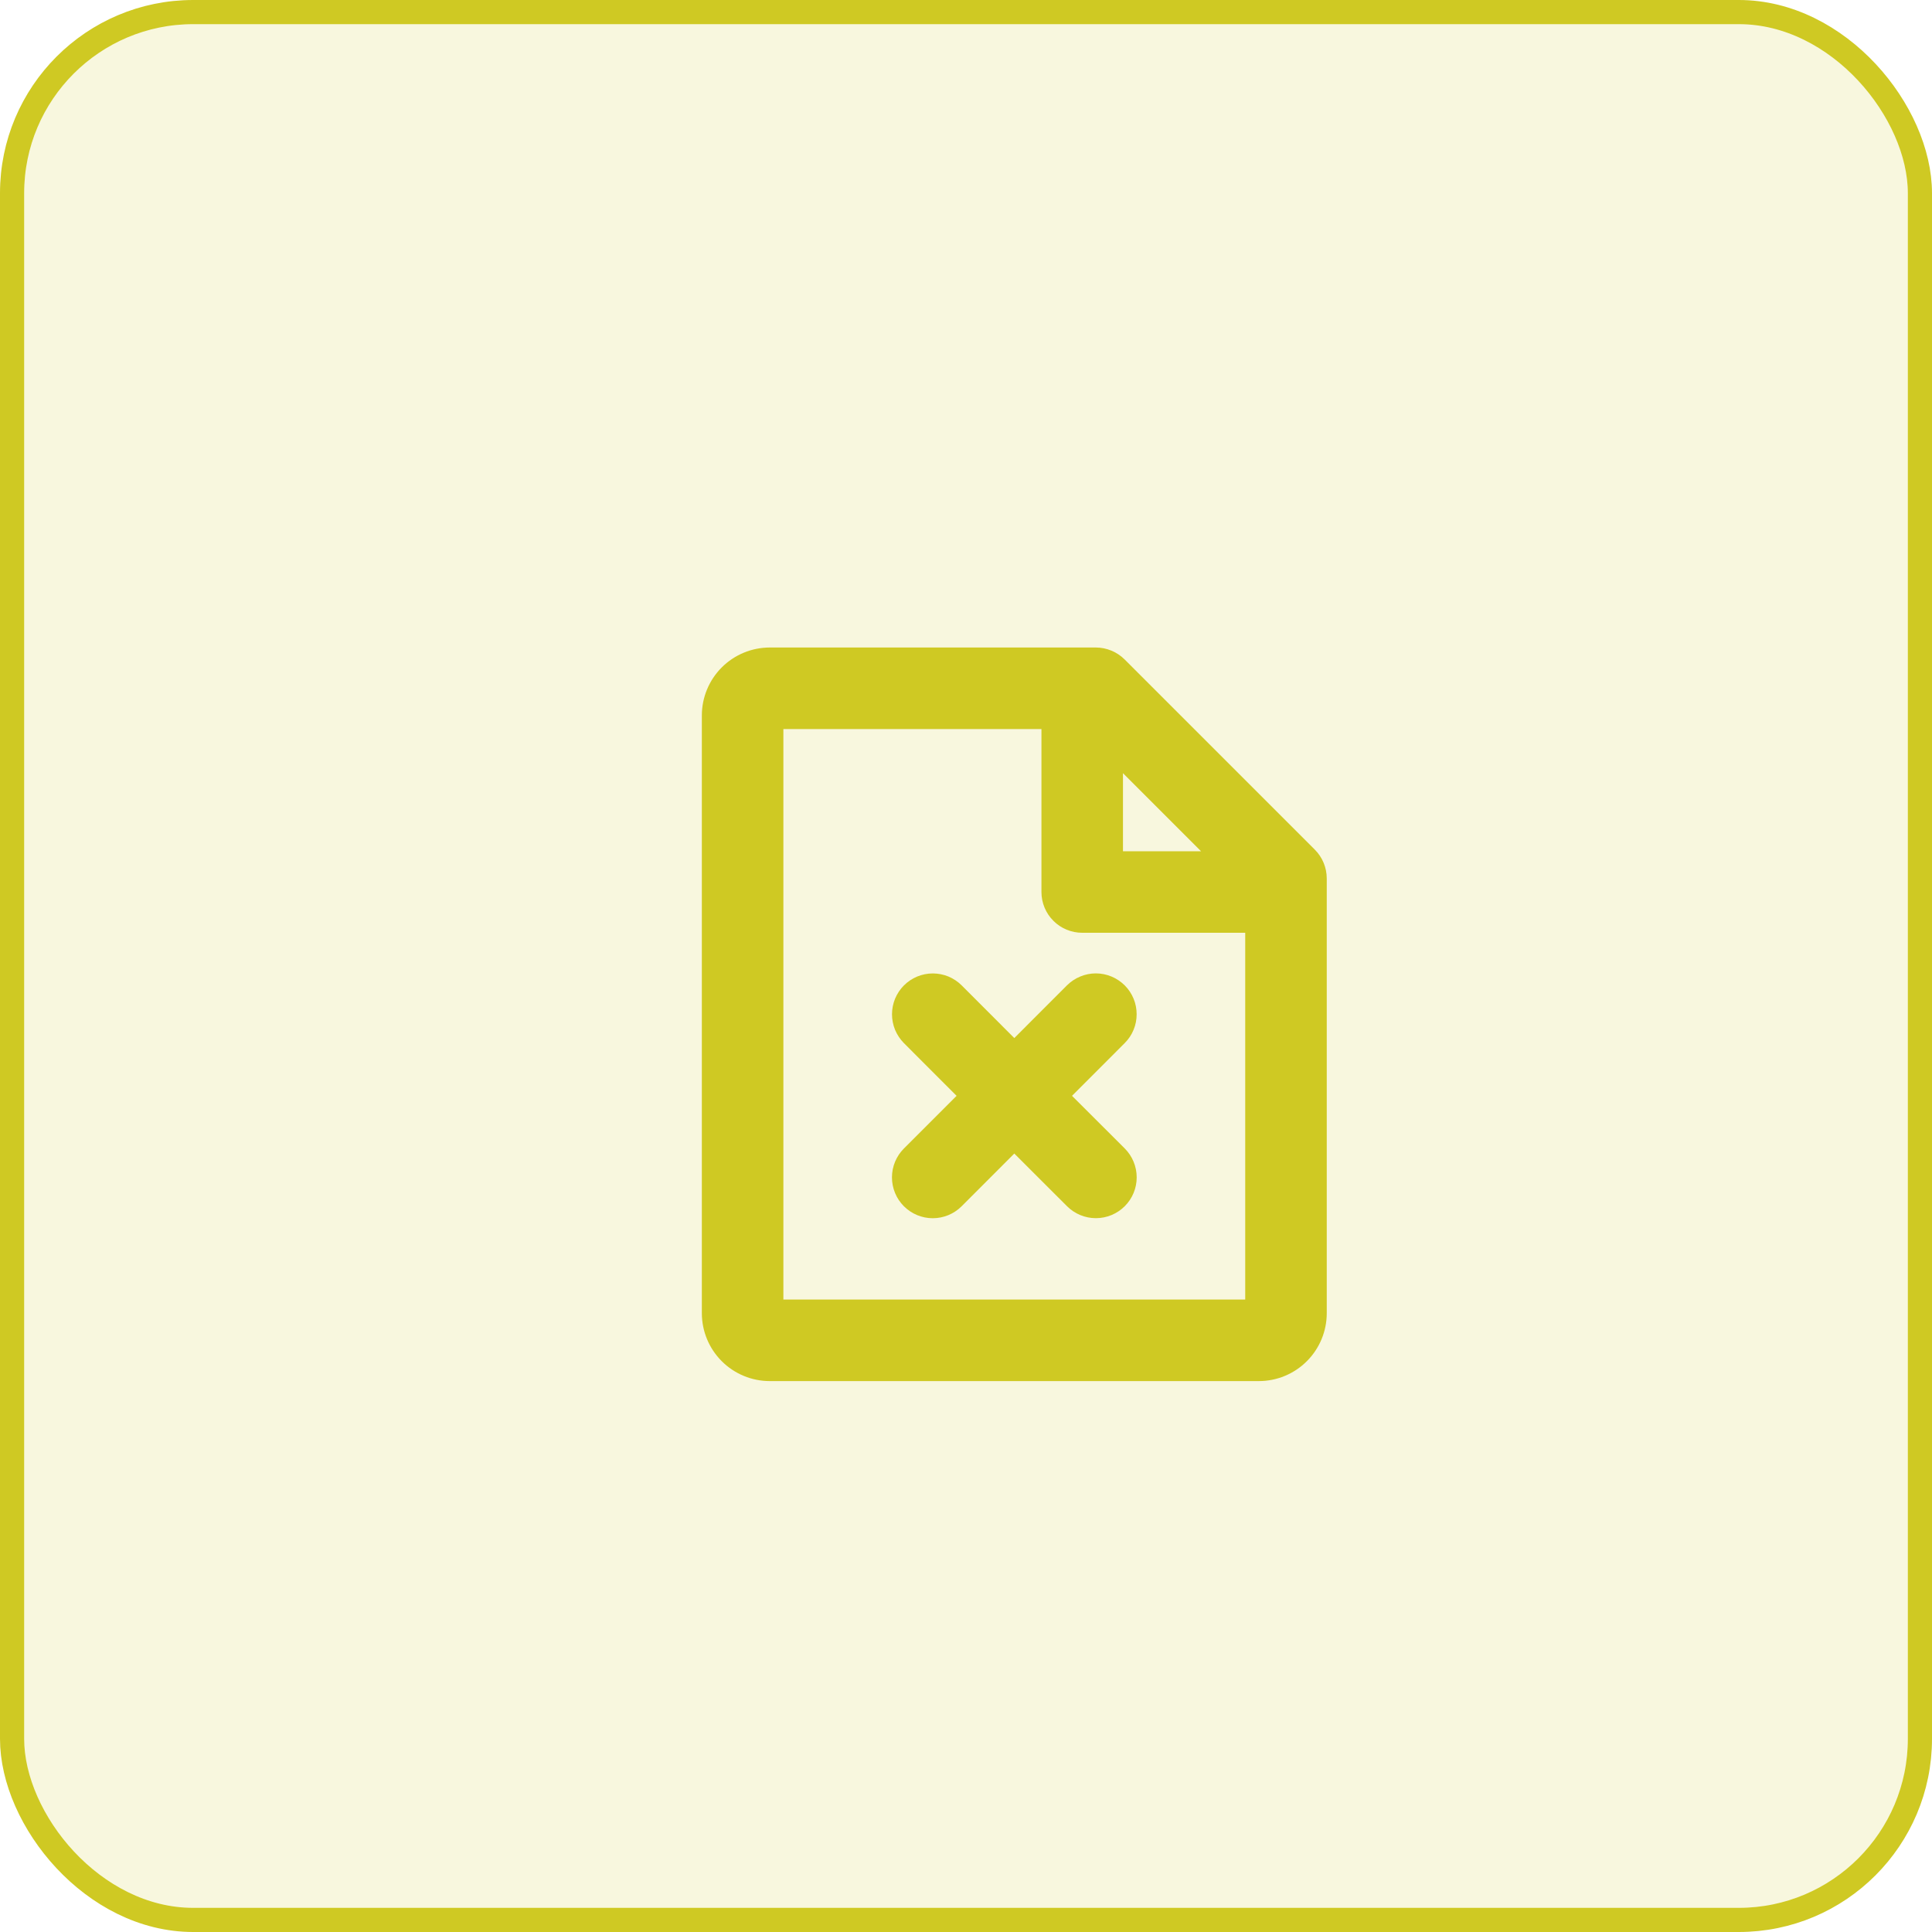 <svg width="40" height="40" viewBox="0 0 40 40" fill="none" xmlns="http://www.w3.org/2000/svg">
<rect x="0.25" y="0.25" width="39.5" height="39.5" rx="3.75" fill="#CFC923" fill-opacity="0.15"/>
<rect x="0.25" y="0.25" width="39.5" height="39.5" rx="3.75" stroke="#CFC923" stroke-width="0.5"/>
<path d="M27.222 17.591L23.285 13.654C23.206 13.575 23.113 13.513 23.011 13.471C22.908 13.428 22.798 13.406 22.688 13.406H15.938C15.565 13.406 15.207 13.554 14.943 13.818C14.679 14.082 14.531 14.44 14.531 14.812V27.188C14.531 27.561 14.679 27.918 14.943 28.182C15.207 28.446 15.565 28.594 15.938 28.594H26.062C26.436 28.594 26.793 28.446 27.057 28.182C27.321 27.918 27.469 27.561 27.469 27.188V18.188C27.469 17.964 27.38 17.749 27.222 17.591ZM24.867 17.625H23.25V16.008L24.867 17.625ZM16.219 26.906V15.094H21.562V18.469C21.562 18.692 21.651 18.907 21.81 19.065C21.968 19.224 22.183 19.312 22.406 19.312H25.781V26.906H16.219ZM23.285 21.597L22.195 22.688L23.287 23.778C23.445 23.937 23.534 24.151 23.534 24.376C23.534 24.6 23.445 24.815 23.287 24.973C23.128 25.132 22.913 25.221 22.689 25.221C22.465 25.221 22.25 25.132 22.091 24.973L21 23.883L19.91 24.974C19.751 25.133 19.536 25.222 19.312 25.222C19.088 25.222 18.873 25.133 18.714 24.974C18.556 24.816 18.467 24.601 18.467 24.376C18.467 24.152 18.556 23.937 18.714 23.779L19.805 22.688L18.715 21.597C18.637 21.518 18.575 21.425 18.532 21.323C18.49 21.22 18.468 21.11 18.468 20.999C18.468 20.888 18.49 20.778 18.532 20.676C18.575 20.573 18.637 20.48 18.715 20.402C18.794 20.323 18.887 20.261 18.99 20.218C19.092 20.176 19.202 20.154 19.313 20.154C19.424 20.154 19.534 20.176 19.637 20.218C19.739 20.261 19.832 20.323 19.911 20.402L21 21.492L22.09 20.401C22.169 20.323 22.262 20.26 22.365 20.218C22.467 20.175 22.577 20.153 22.688 20.153C22.799 20.153 22.909 20.175 23.012 20.218C23.114 20.26 23.207 20.323 23.286 20.401C23.364 20.479 23.427 20.573 23.469 20.675C23.512 20.778 23.533 20.888 23.533 20.999C23.533 21.11 23.512 21.22 23.469 21.322C23.427 21.425 23.364 21.518 23.286 21.596L23.285 21.597Z" fill="#CFC923"/>
</svg>
